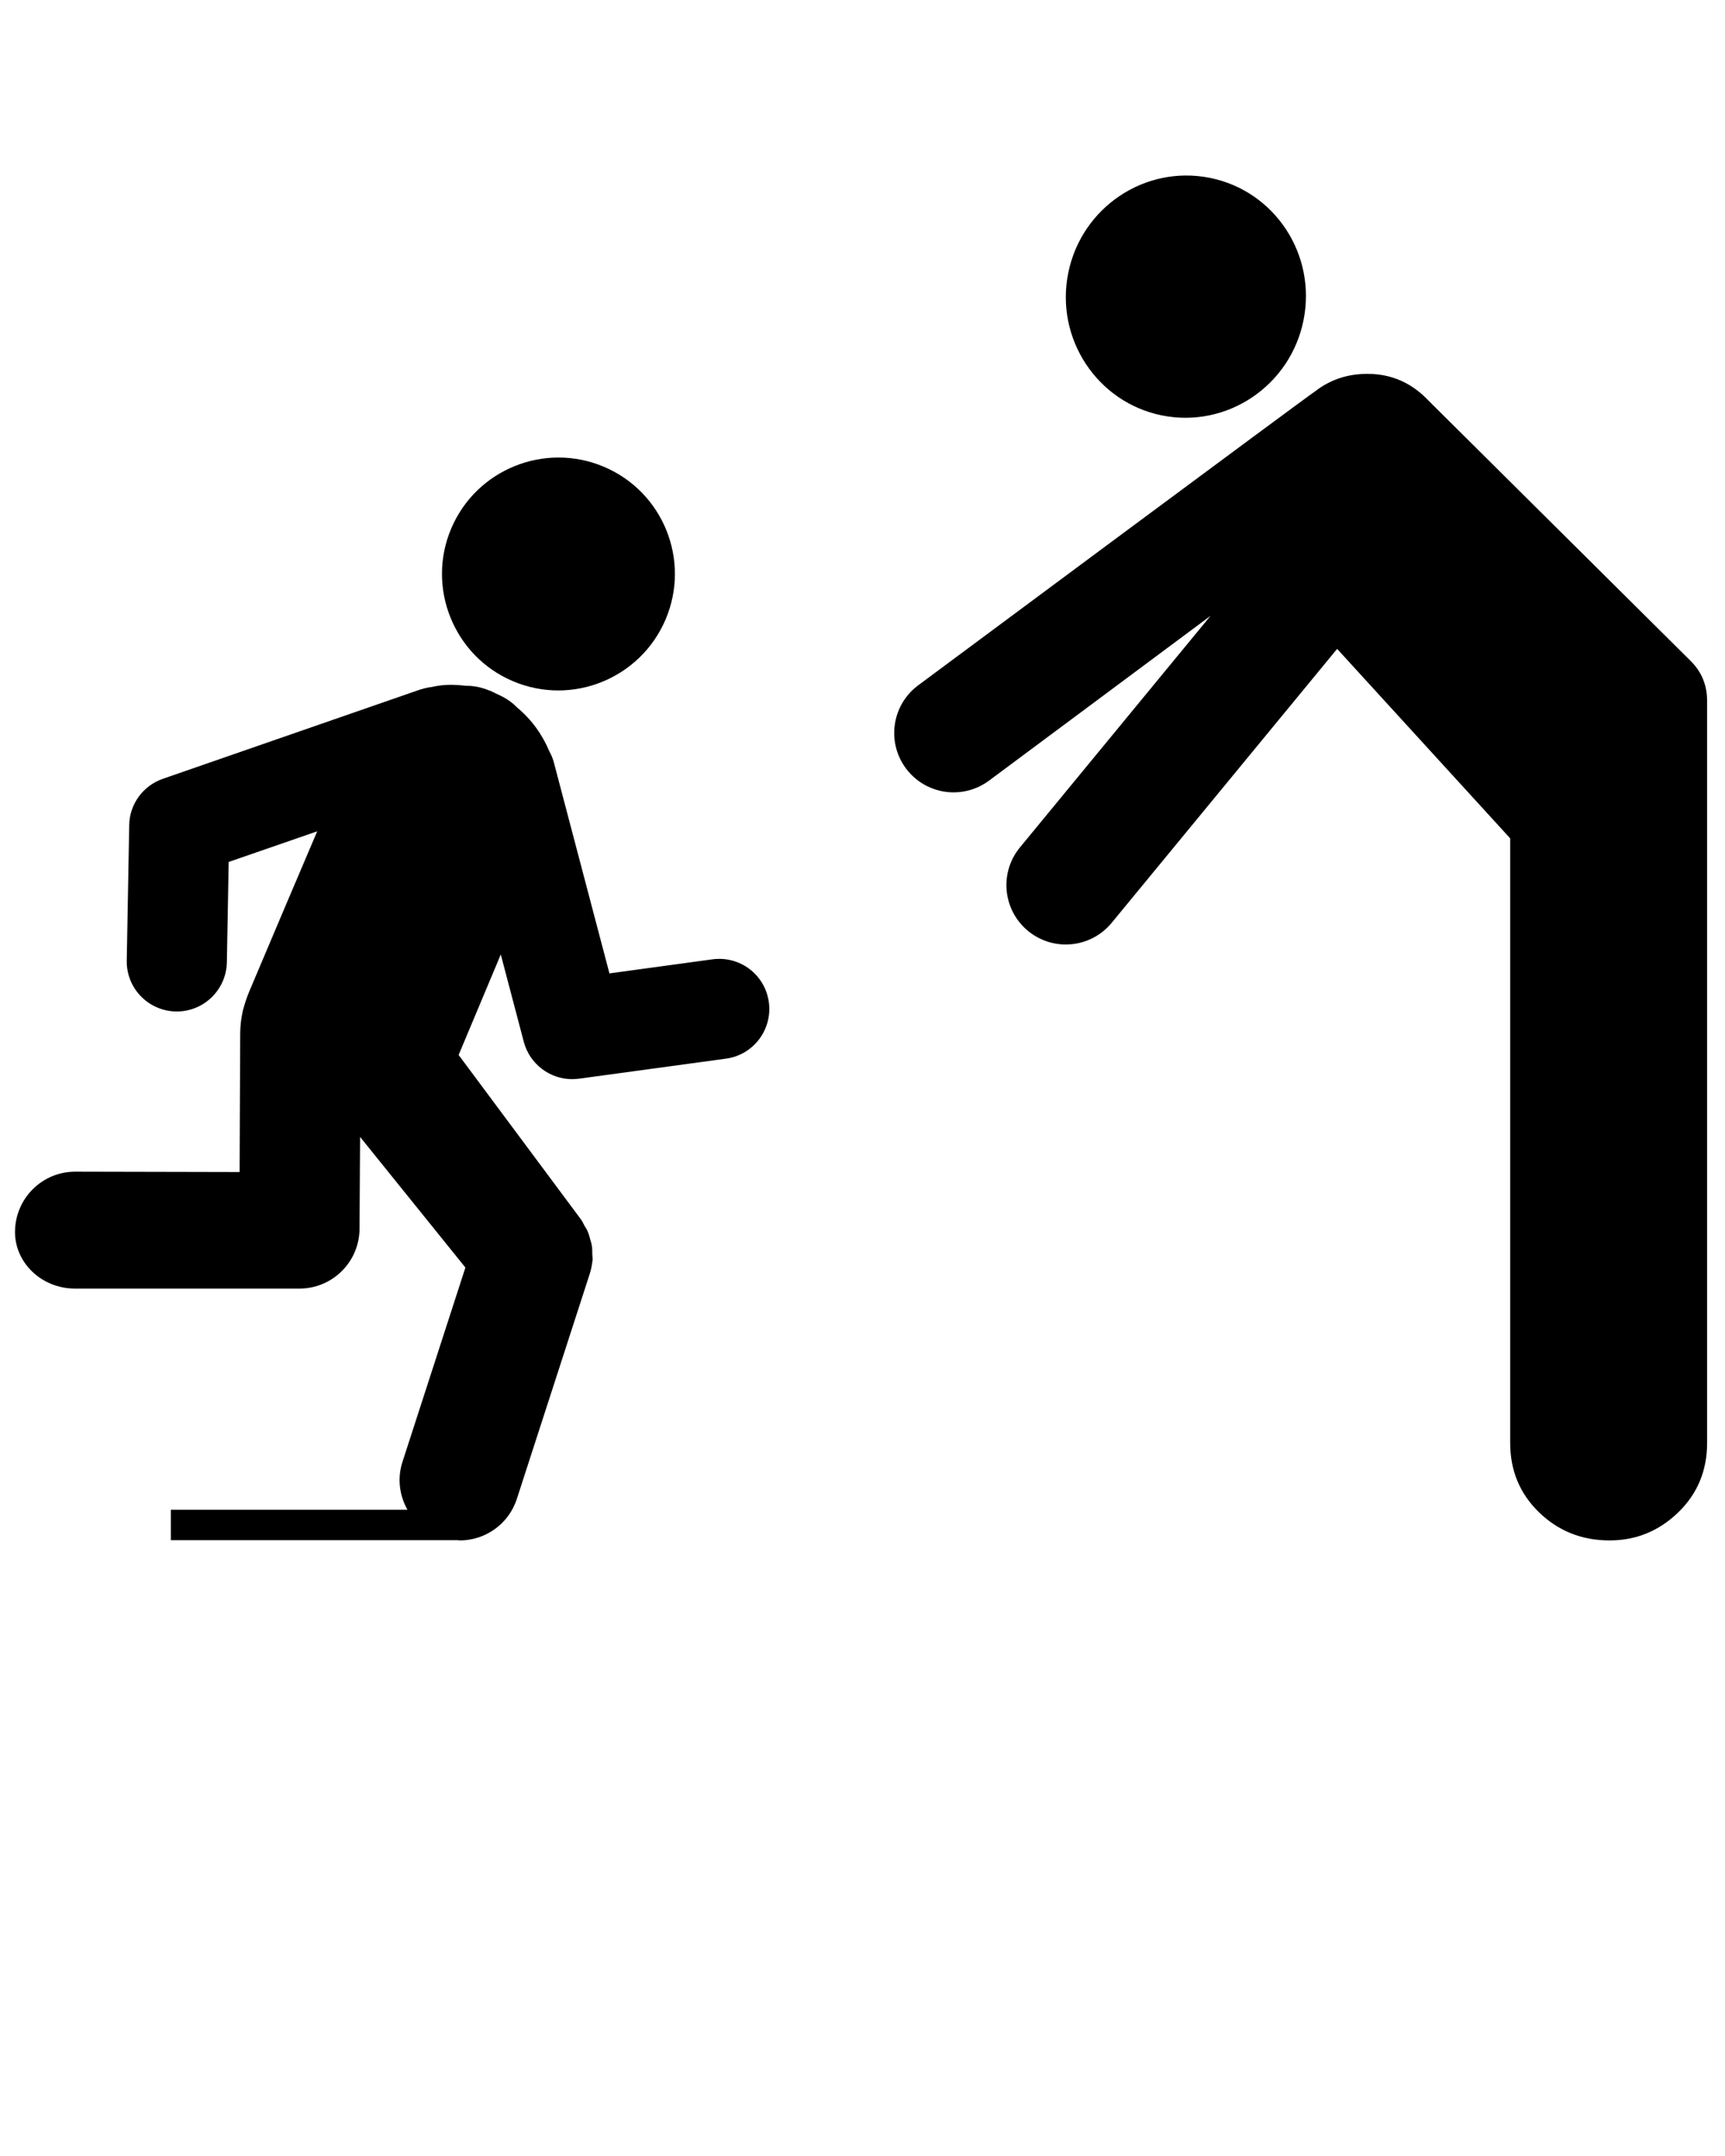 <svg xmlns="http://www.w3.org/2000/svg" xmlns:xlink="http://www.w3.org/1999/xlink" version="1.1" x="0px" y="0px" viewBox="0 0 100 125" enable-background="new 0 0 100 100" xml:space="preserve"><g><path d="M67.366,24.087c-3.759-0.753-6.204-4.453-5.44-8.255c0.766-3.808,4.443-6.273,8.206-5.521   c3.768,0.754,6.197,4.444,5.436,8.25C74.807,22.362,71.138,24.84,67.366,24.087"/><path d="M98.023,38.335L82.831,23.246c-0.979-1.044-2.163-1.571-3.561-1.571c-1.172,0-2.18,0.351-3.037,1.018   c-0.191,0.092-23.007,17.042-23.007,17.042c-1.525,1.135-1.842,3.292-0.707,4.817c0.677,0.908,1.715,1.388,2.765,1.388   c0.714,0,1.437-0.223,2.054-0.683l12.838-9.552L59.128,49.13c-1.209,1.467-0.997,3.637,0.469,4.844   c0.644,0.528,1.417,0.786,2.187,0.786c0.993,0,1.98-0.43,2.661-1.257l13.07-15.883l10.032,10.986v35.05   c0,1.604,0.559,2.947,1.676,4.029c1.116,1.08,2.476,1.625,4.086,1.625c1.537,0,2.86-0.545,3.98-1.625   c1.116-1.082,1.674-2.426,1.674-4.029V40.64C98.963,39.732,98.65,38.962,98.023,38.335z"/></g><g><g><path d="M29.738,39.495c3.427,1.455,7.393-0.156,8.849-3.586c1.457-3.435-0.147-7.393-3.58-8.848    c-3.427-1.449-7.397,0.151-8.849,3.581C24.703,34.069,26.311,38.046,29.738,39.495z"/><path d="M41.298,55.62l-5.968,0.815l-3.221-12.227c-0.06-0.229-0.147-0.438-0.257-0.634c-0.405-0.972-1.034-1.858-1.866-2.545    c-0.294-0.31-0.685-0.579-1.163-0.784c-0.06-0.027-0.386-0.193-0.446-0.213l-0.004,0.007c-0.474-0.2-0.933-0.282-1.355-0.278    c-0.717-0.078-1.3-0.089-1.99,0.069c-0.234,0.021-0.597,0.118-0.827,0.202L9.439,45.154c-1.148,0.399-1.934,1.477-1.948,2.688    l-0.143,7.841c-0.033,1.605,1.24,2.926,2.849,2.961c0.018,0,0.032,0,0.051,0c1.58,0,2.872-1.271,2.903-2.849l0.106-5.821    l5.132-1.776c-1.246,2.915-2.426,5.708-3.786,8.922c-0.198,0.469-0.335,0.772-0.51,1.415c-0.17,0.729-0.17,1.234-0.17,1.709    l-0.032,7.708l-9.534-0.021c-1.934,0-3.487,1.577-3.487,3.5c0,1.794,1.553,3.278,3.478,3.278h13.007c0.004,0,0.004,0,0.004,0    c1.916,0,3.474-1.549,3.483-3.468l0.033-5.324l6.105,7.573l-3.648,11.264c-0.312,0.964-0.172,1.961,0.289,2.778H9.904v1.765    h16.655c0.029,0,0.059,0.014,0.087,0.014c1.47,0,2.84-0.931,3.317-2.412l4.227-13.052c0.087-0.275,0.138-0.558,0.166-0.841    c0-0.089-0.019-0.17-0.019-0.257c0-0.195,0-0.386-0.037-0.576c-0.014-0.104-0.055-0.202-0.082-0.307    c-0.046-0.174-0.088-0.337-0.161-0.495c-0.042-0.106-0.115-0.203-0.17-0.299c-0.073-0.129-0.128-0.267-0.211-0.377l-7.089-9.531    c0.854-2.041,1.659-3.949,2.444-5.826l1.333,5.062c0.339,1.287,1.507,2.167,2.802,2.167c0.134,0,0.267-0.012,0.4-0.027    l8.519-1.162c1.589-0.214,2.701-1.682,2.486-3.272C44.354,56.521,42.911,55.404,41.298,55.62z"/></g></g></svg>